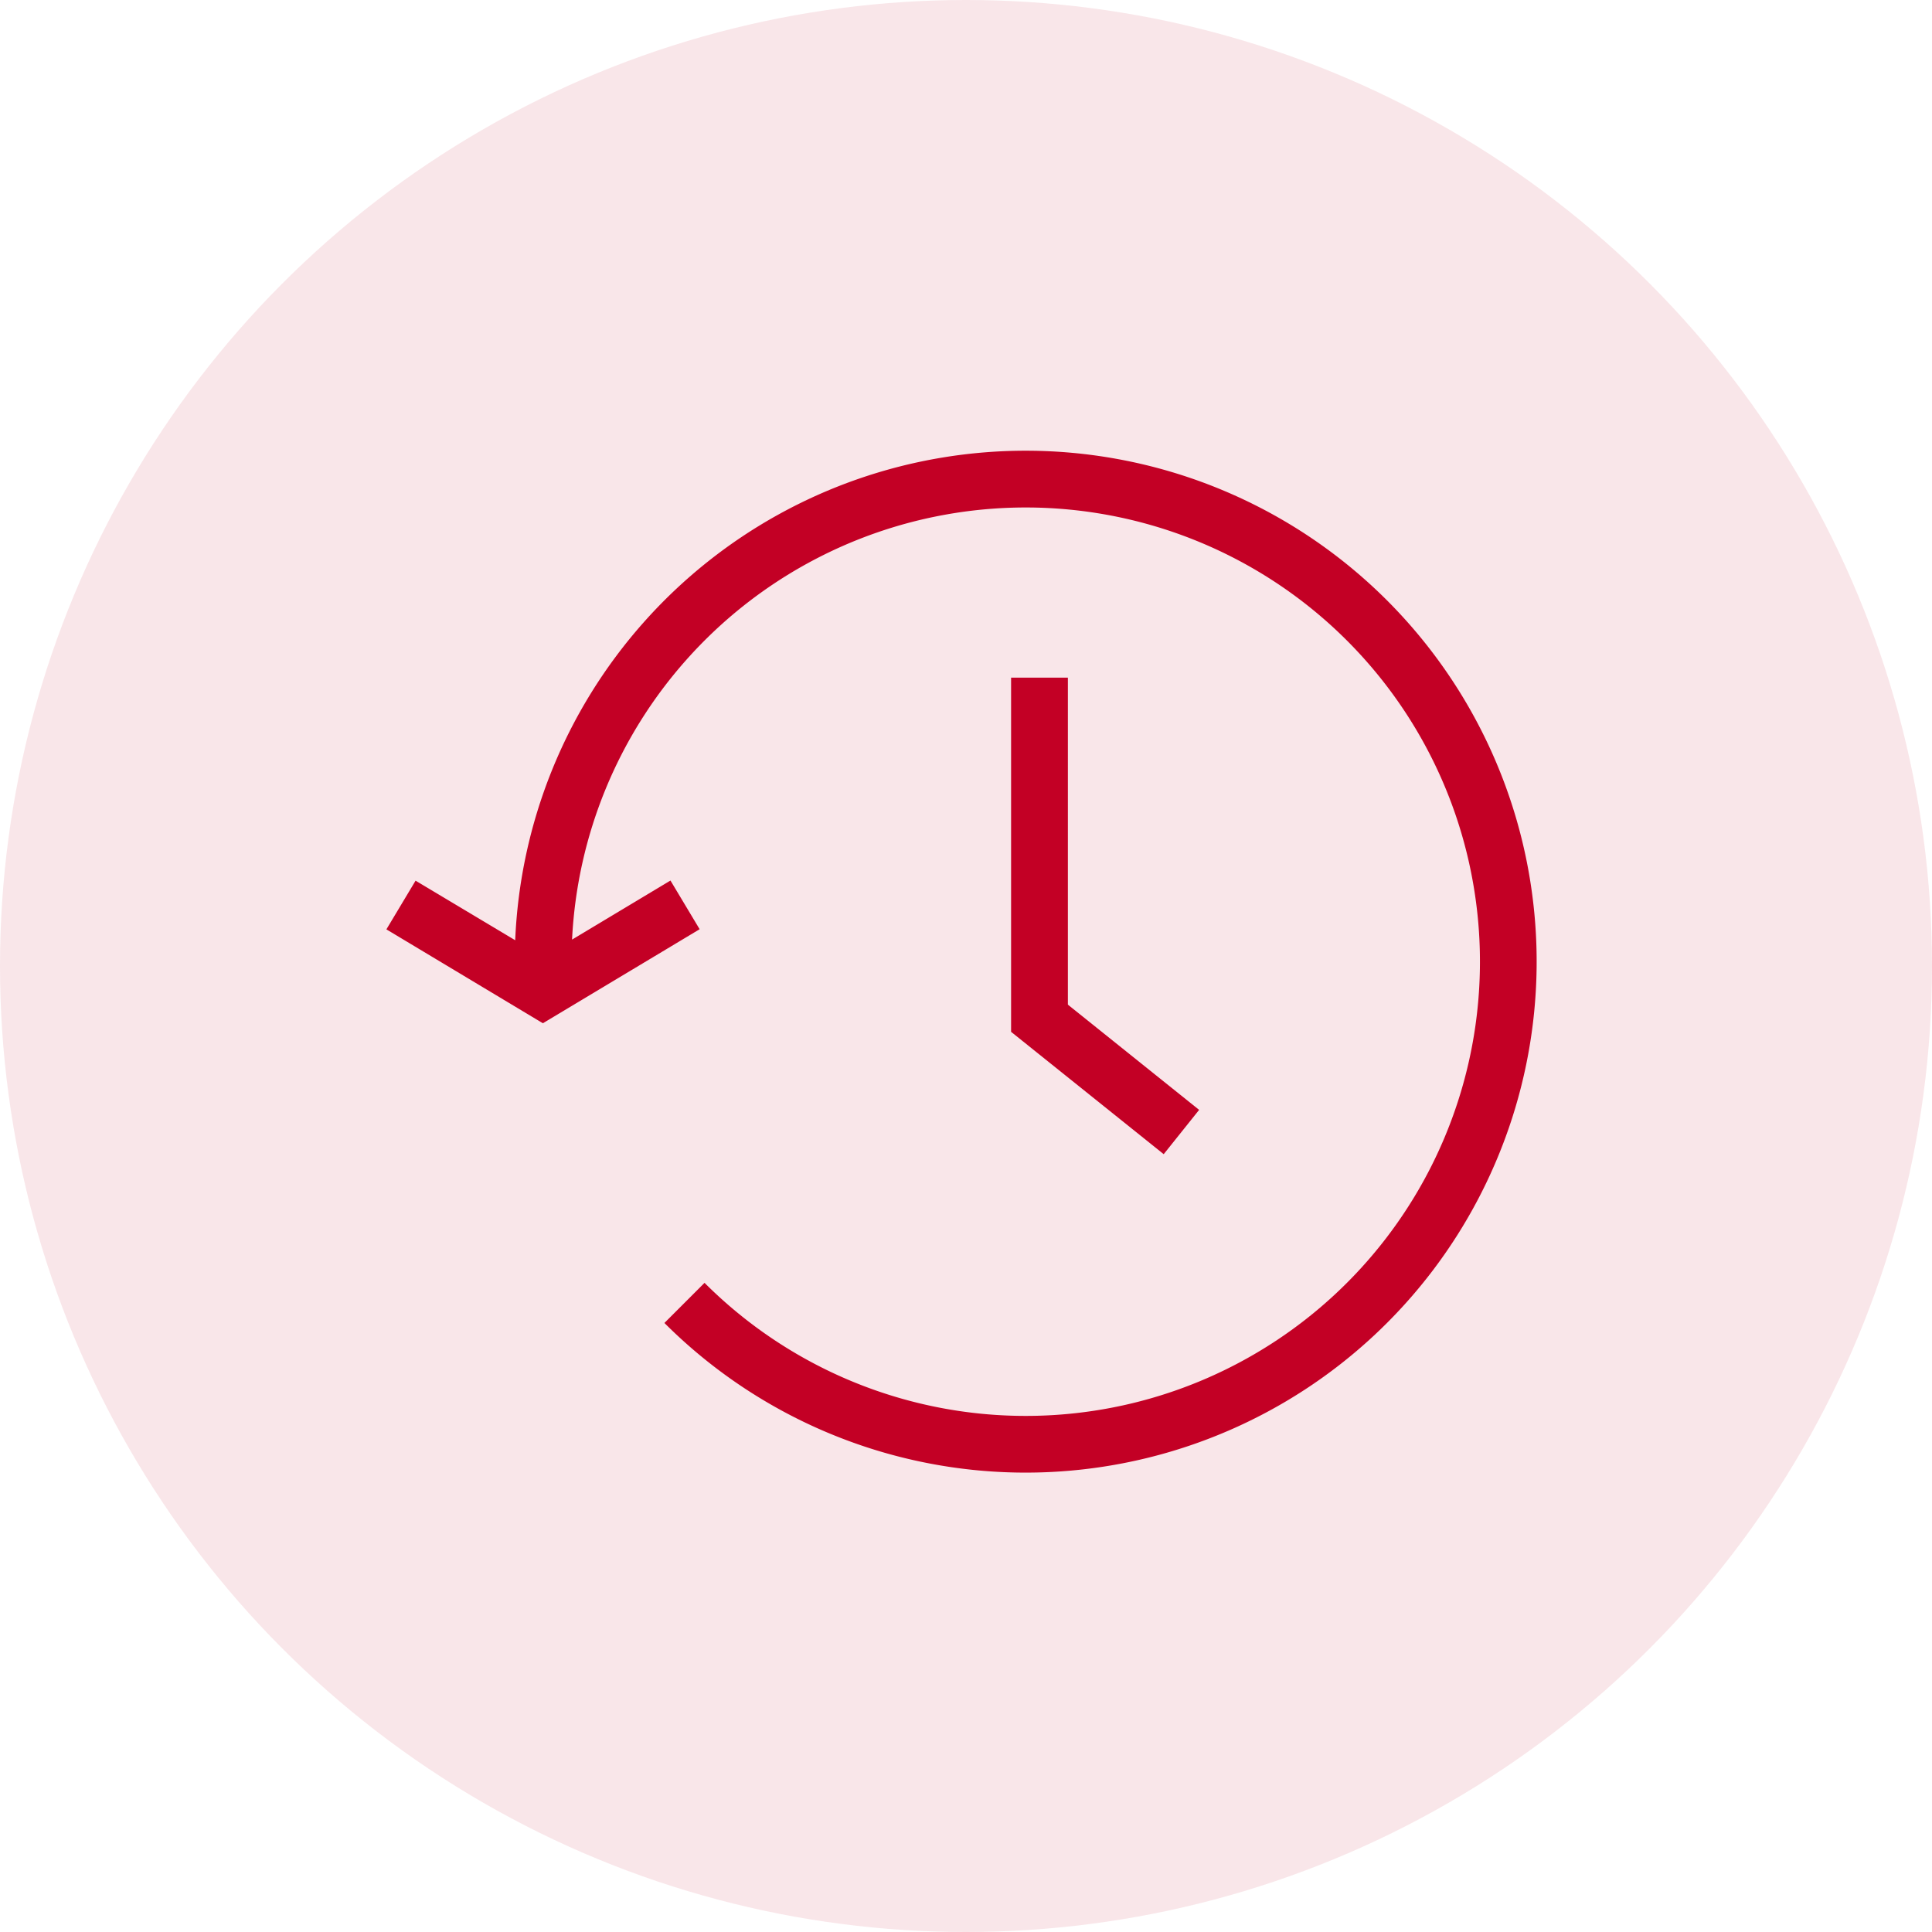 <svg xmlns="http://www.w3.org/2000/svg" width="30" height="30" viewBox="0 0 30 30">
  <g id="Group_3325" data-name="Group 3325" transform="translate(-1614 -681)">
    <circle id="Ellipse_937" data-name="Ellipse 937" cx="15" cy="15" r="15" transform="translate(1614 681)" fill="#c30025" opacity="0.1"/>
    <g id="Group_3289" data-name="Group 3289" transform="translate(1620 688)">
      <path id="Path_9170" data-name="Path 9170" d="M3,10.6a7.934,7.934,0,1,1,2.317,5.943l.623-.623a7.053,7.053,0,1,0-2.057-5.33l1.528-.917.453.756L3.43,11.889,1,10.431l.453-.756Zm10.62,2.634-.55.688-2.37-1.9v-5.5h.882V11.6Z" transform="translate(-1 -3)" fill="#c30025"/>
    </g>
  </g>
</svg>
